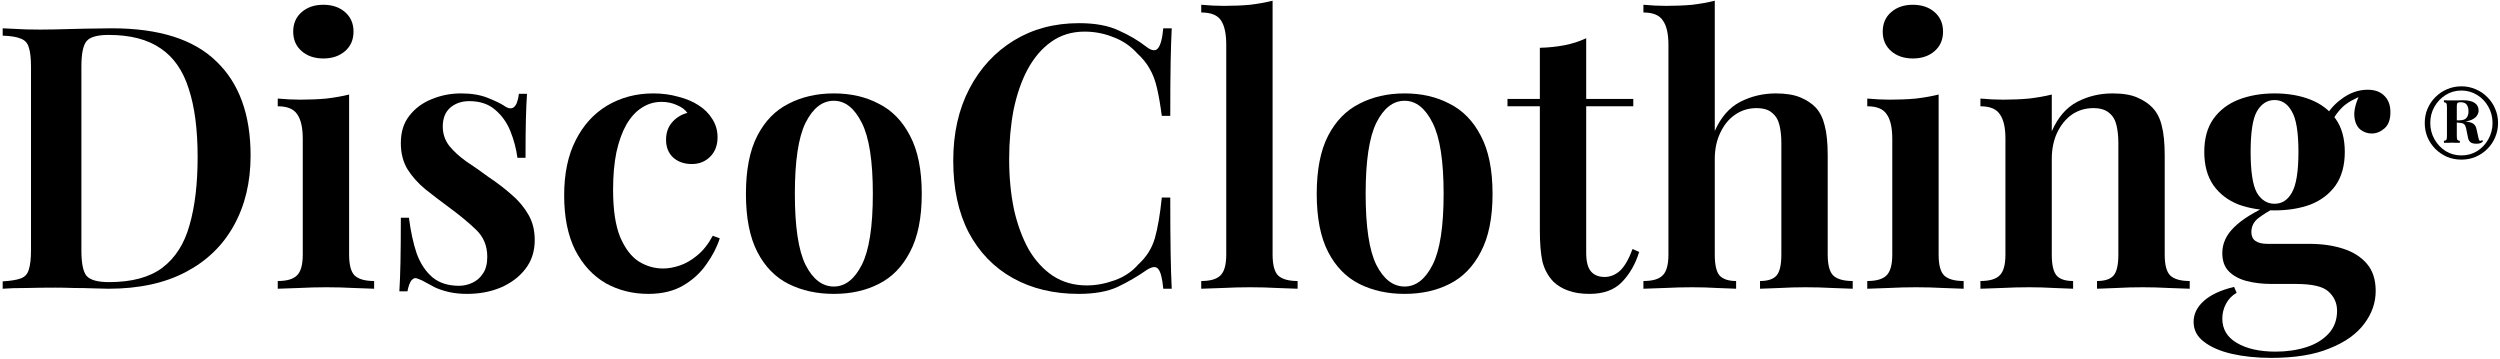<svg width="710" height="102" viewBox="0 0 710 102" fill="none" xmlns="http://www.w3.org/2000/svg">
<path d="M31.787 8.039C45.158 8.039 55.048 11.173 61.455 17.441C67.932 23.639 71.17 32.553 71.17 44.184C71.17 51.775 69.568 58.426 66.365 64.136C63.231 69.778 58.669 74.165 52.68 77.299C46.691 80.433 39.413 82 30.847 82C29.802 82 28.374 81.965 26.564 81.896C24.823 81.826 22.977 81.791 21.027 81.791C19.147 81.722 17.405 81.687 15.804 81.687C12.948 81.687 10.163 81.722 7.447 81.791C4.73 81.791 2.502 81.861 0.761 82V79.911C3.059 79.771 4.765 79.493 5.88 79.075C7.063 78.657 7.83 77.821 8.178 76.568C8.596 75.314 8.805 73.434 8.805 70.927V19.112C8.805 16.535 8.596 14.655 8.178 13.471C7.83 12.217 7.063 11.382 5.88 10.964C4.765 10.476 3.059 10.198 0.761 10.128V8.039C2.502 8.108 4.73 8.213 7.447 8.352C10.163 8.422 12.879 8.422 15.595 8.352C18.102 8.283 20.922 8.213 24.056 8.143C27.19 8.074 29.767 8.039 31.787 8.039ZM30.847 9.919C27.643 9.919 25.554 10.511 24.579 11.695C23.604 12.879 23.116 15.282 23.116 18.903V71.136C23.116 74.757 23.604 77.16 24.579 78.344C25.623 79.528 27.747 80.12 30.951 80.12C37.428 80.12 42.477 78.762 46.099 76.046C49.79 73.26 52.367 69.221 53.829 63.928C55.361 58.635 56.127 52.193 56.127 44.602C56.127 36.801 55.291 30.36 53.62 25.276C52.018 20.122 49.372 16.291 45.681 13.784C41.99 11.208 37.045 9.919 30.847 9.919Z" fill="black"/>
<path d="M91.835 1.353C94.342 1.353 96.396 2.049 97.998 3.442C99.6 4.835 100.401 6.681 100.401 8.979C100.401 11.277 99.6 13.123 97.998 14.516C96.396 15.909 94.342 16.605 91.835 16.605C89.328 16.605 87.273 15.909 85.671 14.516C84.069 13.123 83.269 11.277 83.269 8.979C83.269 6.681 84.069 4.835 85.671 3.442C87.273 2.049 89.328 1.353 91.835 1.353ZM99.147 26.843V72.285C99.147 75.21 99.669 77.195 100.714 78.239C101.828 79.284 103.674 79.806 106.251 79.806V82C104.997 81.93 103.082 81.861 100.505 81.791C97.928 81.652 95.317 81.582 92.67 81.582C90.094 81.582 87.482 81.652 84.835 81.791C82.189 81.861 80.204 81.93 78.881 82V79.806C81.458 79.806 83.269 79.284 84.313 78.239C85.427 77.195 85.985 75.21 85.985 72.285V39.483C85.985 36.279 85.462 33.946 84.418 32.484C83.443 30.951 81.597 30.185 78.881 30.185V27.992C81.11 28.201 83.269 28.305 85.358 28.305C87.935 28.305 90.372 28.201 92.67 27.992C95.038 27.713 97.197 27.33 99.147 26.843Z" fill="black"/>
<path d="M130.969 26.529C133.894 26.529 136.401 26.947 138.491 27.783C140.58 28.618 142.112 29.35 143.087 29.976C145.455 31.718 146.883 30.603 147.37 26.634H149.668C149.529 28.653 149.425 31.056 149.355 33.842C149.285 36.558 149.25 40.214 149.25 44.81H146.952C146.604 42.234 145.942 39.727 144.967 37.289C143.992 34.852 142.565 32.832 140.684 31.23C138.804 29.559 136.332 28.723 133.267 28.723C131.108 28.723 129.298 29.35 127.835 30.603C126.442 31.857 125.746 33.633 125.746 35.931C125.746 38.02 126.373 39.866 127.626 41.468C128.88 43 130.482 44.462 132.432 45.855C134.451 47.178 136.541 48.641 138.699 50.243C141.207 51.914 143.435 53.62 145.385 55.361C147.335 57.033 148.902 58.913 150.086 61.003C151.27 63.022 151.862 65.425 151.862 68.211C151.862 71.414 150.957 74.165 149.146 76.463C147.405 78.692 145.072 80.433 142.147 81.687C139.291 82.871 136.123 83.463 132.64 83.463C130.76 83.463 129.054 83.288 127.522 82.94C125.99 82.592 124.631 82.139 123.448 81.582C122.542 81.095 121.706 80.642 120.94 80.224C120.244 79.806 119.513 79.458 118.747 79.18C118.05 78.831 117.423 78.971 116.866 79.597C116.379 80.224 115.996 81.269 115.717 82.731H113.419C113.558 80.503 113.663 77.787 113.732 74.583C113.802 71.379 113.837 67.131 113.837 61.838H116.135C116.623 65.669 117.354 69.046 118.329 71.971C119.373 74.827 120.871 77.09 122.821 78.762C124.771 80.363 127.278 81.164 130.342 81.164C131.665 81.164 132.919 80.886 134.103 80.329C135.357 79.771 136.366 78.901 137.132 77.717C137.968 76.533 138.386 74.931 138.386 72.912C138.386 69.847 137.341 67.305 135.252 65.286C133.163 63.266 130.551 61.107 127.417 58.809C125.049 57.068 122.821 55.361 120.731 53.69C118.712 52.019 117.04 50.138 115.717 48.049C114.464 45.96 113.837 43.487 113.837 40.632C113.837 37.498 114.638 34.921 116.239 32.901C117.841 30.812 119.931 29.245 122.507 28.201C125.154 27.086 127.974 26.529 130.969 26.529Z" fill="black"/>
<path d="M185.503 26.529C188.08 26.529 190.448 26.843 192.607 27.469C194.835 28.026 196.75 28.827 198.352 29.872C200.024 30.917 201.347 32.24 202.322 33.842C203.297 35.374 203.784 37.08 203.784 38.96C203.784 41.259 203.088 43.104 201.695 44.497C200.302 45.89 198.561 46.586 196.472 46.586C194.313 46.586 192.537 45.96 191.144 44.706C189.821 43.452 189.159 41.781 189.159 39.692C189.159 37.672 189.751 36.001 190.935 34.677C192.119 33.354 193.547 32.484 195.218 32.066C194.591 31.16 193.616 30.429 192.293 29.872C190.97 29.245 189.508 28.932 187.906 28.932C185.816 28.932 183.936 29.489 182.265 30.603C180.593 31.648 179.131 33.25 177.877 35.409C176.693 37.498 175.753 40.11 175.057 43.243C174.43 46.308 174.116 49.86 174.116 53.899C174.116 59.54 174.778 63.997 176.101 67.27C177.494 70.544 179.27 72.877 181.429 74.27C183.588 75.593 185.886 76.254 188.324 76.254C189.786 76.254 191.353 75.976 193.025 75.419C194.696 74.862 196.333 73.921 197.934 72.598C199.606 71.275 201.103 69.395 202.426 66.957L204.411 67.688C203.645 70.126 202.392 72.563 200.65 75.001C198.979 77.438 196.785 79.458 194.069 81.06C191.353 82.662 188.045 83.463 184.145 83.463C179.688 83.463 175.649 82.453 172.027 80.433C168.406 78.344 165.515 75.21 163.356 71.031C161.267 66.853 160.223 61.664 160.223 55.466C160.223 49.337 161.302 44.149 163.461 39.901C165.62 35.583 168.615 32.275 172.445 29.976C176.345 27.678 180.698 26.529 185.503 26.529Z" fill="black"/>
<path d="M236.812 26.529C241.618 26.529 245.866 27.504 249.557 29.454C253.318 31.334 256.278 34.364 258.437 38.543C260.665 42.721 261.78 48.223 261.78 55.048C261.78 61.873 260.665 67.375 258.437 71.553C256.278 75.732 253.318 78.762 249.557 80.642C245.866 82.522 241.618 83.463 236.812 83.463C232.007 83.463 227.724 82.522 223.963 80.642C220.203 78.762 217.243 75.732 215.084 71.553C212.925 67.375 211.845 61.873 211.845 55.048C211.845 48.223 212.925 42.721 215.084 38.543C217.243 34.364 220.203 31.334 223.963 29.454C227.724 27.504 232.007 26.529 236.812 26.529ZM236.812 28.618C233.539 28.618 230.858 30.708 228.769 34.886C226.749 38.995 225.739 45.716 225.739 55.048C225.739 64.38 226.749 71.101 228.769 75.21C230.858 79.319 233.539 81.373 236.812 81.373C240.016 81.373 242.663 79.319 244.752 75.21C246.841 71.101 247.886 64.38 247.886 55.048C247.886 45.716 246.841 38.995 244.752 34.886C242.663 30.708 240.016 28.618 236.812 28.618Z" fill="black"/>
<path d="M306.448 6.576C311.045 6.576 314.805 7.273 317.73 8.666C320.725 9.989 323.372 11.556 325.67 13.367C327.063 14.411 328.107 14.55 328.804 13.784C329.57 12.949 330.092 11.034 330.371 8.039H332.773C332.634 10.685 332.53 13.924 332.46 17.754C332.39 21.584 332.356 26.634 332.356 32.901H329.953C329.535 29.767 329.082 27.156 328.595 25.067C328.107 22.908 327.411 21.062 326.506 19.53C325.67 17.998 324.486 16.535 322.954 15.142C321.073 13.053 318.81 11.521 316.163 10.546C313.587 9.501 310.871 8.979 308.015 8.979C304.394 8.979 301.225 9.954 298.509 11.904C295.862 13.784 293.634 16.396 291.823 19.739C290.082 23.012 288.759 26.843 287.853 31.23C287.018 35.618 286.6 40.284 286.6 45.228C286.6 50.312 287.053 55.048 287.958 59.436C288.933 63.754 290.326 67.549 292.137 70.822C294.017 74.026 296.315 76.533 299.031 78.344C301.817 80.154 305.021 81.06 308.642 81.06C311.219 81.06 313.865 80.572 316.581 79.597C319.297 78.622 321.526 77.125 323.267 75.105C325.565 73.016 327.132 70.544 327.968 67.688C328.804 64.763 329.465 60.898 329.953 56.093H332.356C332.356 62.639 332.39 67.932 332.46 71.971C332.53 75.941 332.634 79.284 332.773 82H330.371C330.092 79.005 329.605 77.125 328.908 76.359C328.281 75.593 327.202 75.697 325.67 76.672C323.093 78.483 320.342 80.085 317.417 81.478C314.562 82.801 310.871 83.463 306.344 83.463C299.24 83.463 293.007 81.965 287.645 78.971C282.282 75.976 278.103 71.658 275.109 66.017C272.184 60.376 270.721 53.586 270.721 45.646C270.721 37.846 272.253 31.021 275.318 25.171C278.382 19.321 282.595 14.759 287.958 11.486C293.32 8.213 299.484 6.576 306.448 6.576Z" fill="black"/>
<path d="M361.417 0.204V72.285C361.417 75.21 361.94 77.195 362.984 78.239C364.098 79.284 365.944 79.806 368.521 79.806V82C367.267 81.93 365.352 81.861 362.775 81.791C360.268 81.652 357.691 81.582 355.045 81.582C352.468 81.582 349.822 81.652 347.106 81.791C344.459 81.861 342.474 81.93 341.151 82V79.806C343.728 79.806 345.539 79.284 346.583 78.239C347.697 77.195 348.255 75.21 348.255 72.285V12.74C348.255 9.606 347.767 7.308 346.792 5.845C345.817 4.313 343.937 3.547 341.151 3.547V1.353C343.38 1.562 345.539 1.666 347.628 1.666C350.274 1.666 352.747 1.562 355.045 1.353C357.343 1.074 359.467 0.691 361.417 0.204Z" fill="black"/>
<path d="M398.917 26.529C403.722 26.529 407.971 27.504 411.662 29.454C415.422 31.334 418.382 34.364 420.541 38.543C422.77 42.721 423.884 48.223 423.884 55.048C423.884 61.873 422.77 67.375 420.541 71.553C418.382 75.732 415.422 78.762 411.662 80.642C407.971 82.522 403.722 83.463 398.917 83.463C394.112 83.463 389.828 82.522 386.068 80.642C382.307 78.762 379.347 75.732 377.188 71.553C375.029 67.375 373.95 61.873 373.95 55.048C373.95 48.223 375.029 42.721 377.188 38.543C379.347 34.364 382.307 31.334 386.068 29.454C389.828 27.504 394.112 26.529 398.917 26.529ZM398.917 28.618C395.644 28.618 392.962 30.708 390.873 34.886C388.853 38.995 387.844 45.716 387.844 55.048C387.844 64.38 388.853 71.101 390.873 75.21C392.962 79.319 395.644 81.373 398.917 81.373C402.12 81.373 404.767 79.319 406.856 75.21C408.946 71.101 409.99 64.38 409.99 55.048C409.99 45.716 408.946 38.995 406.856 34.886C404.767 30.708 402.12 28.618 398.917 28.618Z" fill="black"/>
<path d="M450.48 10.859V28.096H463.852V30.185H450.48V71.763C450.48 74.27 450.933 76.046 451.838 77.09C452.744 78.135 454.032 78.657 455.703 78.657C457.305 78.657 458.768 78.065 460.091 76.881C461.414 75.628 462.598 73.573 463.643 70.718L465.523 71.553C464.478 74.966 462.842 77.821 460.613 80.12C458.454 82.348 455.39 83.463 451.42 83.463C449.053 83.463 447.033 83.149 445.361 82.522C443.76 81.965 442.367 81.129 441.183 80.015C439.651 78.413 438.606 76.498 438.049 74.27C437.561 72.041 437.318 69.081 437.318 65.39V30.185H428.125V28.096H437.318V13.575C439.825 13.506 442.158 13.262 444.317 12.844C446.476 12.426 448.53 11.765 450.48 10.859Z" fill="black"/>
<path d="M486.997 0.204V37.184C488.738 33.285 491.141 30.534 494.205 28.932C497.339 27.33 500.717 26.529 504.338 26.529C507.194 26.529 509.527 26.912 511.338 27.678C513.148 28.444 514.611 29.419 515.725 30.603C516.909 31.927 517.745 33.633 518.232 35.722C518.789 37.811 519.068 40.632 519.068 44.184V72.285C519.068 75.21 519.59 77.195 520.635 78.239C521.749 79.284 523.595 79.806 526.172 79.806V82C524.918 81.93 523.003 81.861 520.426 81.791C517.849 81.652 515.307 81.582 512.8 81.582C510.293 81.582 507.821 81.652 505.383 81.791C502.946 81.861 501.1 81.93 499.846 82V79.806C502.075 79.806 503.642 79.284 504.547 78.239C505.453 77.195 505.905 75.21 505.905 72.285V40.632C505.905 38.752 505.731 37.08 505.383 35.618C505.035 34.085 504.338 32.901 503.294 32.066C502.319 31.16 500.821 30.708 498.802 30.708C496.573 30.708 494.554 31.334 492.743 32.588C491.002 33.772 489.609 35.478 488.564 37.707C487.52 39.866 486.997 42.338 486.997 45.124V72.285C486.997 75.21 487.45 77.195 488.355 78.239C489.33 79.284 490.897 79.806 493.056 79.806V82C491.872 81.93 490.096 81.861 487.728 81.791C485.43 81.652 483.028 81.582 480.52 81.582C478.013 81.582 475.402 81.652 472.686 81.791C470.039 81.861 468.054 81.93 466.731 82V79.806C469.308 79.806 471.119 79.284 472.163 78.239C473.277 77.195 473.835 75.21 473.835 72.285V12.74C473.835 9.606 473.312 7.308 472.268 5.845C471.293 4.313 469.447 3.547 466.731 3.547V1.353C468.96 1.562 471.119 1.666 473.208 1.666C475.854 1.666 478.327 1.562 480.625 1.353C482.923 1.074 485.047 0.691 486.997 0.204Z" fill="black"/>
<path d="M543.258 1.353C545.765 1.353 547.82 2.049 549.422 3.442C551.023 4.835 551.824 6.681 551.824 8.979C551.824 11.277 551.023 13.123 549.422 14.516C547.82 15.909 545.765 16.605 543.258 16.605C540.751 16.605 538.697 15.909 537.095 14.516C535.493 13.123 534.692 11.277 534.692 8.979C534.692 6.681 535.493 4.835 537.095 3.442C538.697 2.049 540.751 1.353 543.258 1.353ZM550.571 26.843V72.285C550.571 75.21 551.093 77.195 552.138 78.239C553.252 79.284 555.098 79.806 557.674 79.806V82C556.421 81.93 554.506 81.861 551.929 81.791C549.352 81.652 546.74 81.582 544.094 81.582C541.517 81.582 538.905 81.652 536.259 81.791C533.613 81.861 531.628 81.93 530.304 82V79.806C532.881 79.806 534.692 79.284 535.737 78.239C536.851 77.195 537.408 75.21 537.408 72.285V39.483C537.408 36.279 536.886 33.946 535.841 32.484C534.866 30.951 533.021 30.185 530.304 30.185V27.992C532.533 28.201 534.692 28.305 536.781 28.305C539.358 28.305 541.796 28.201 544.094 27.992C546.462 27.713 548.621 27.33 550.571 26.843Z" fill="black"/>
<path d="M599.943 26.529C602.868 26.529 605.201 26.912 606.942 27.678C608.753 28.444 610.215 29.419 611.329 30.603C612.583 31.927 613.453 33.633 613.941 35.722C614.498 37.811 614.777 40.632 614.777 44.184V72.285C614.777 75.21 615.299 77.195 616.344 78.239C617.458 79.284 619.304 79.806 621.88 79.806V82C620.627 81.93 618.677 81.861 616.03 81.791C613.453 81.652 610.946 81.582 608.509 81.582C605.932 81.582 603.425 81.652 600.987 81.791C598.55 81.861 596.739 81.93 595.555 82V79.806C597.784 79.806 599.351 79.284 600.256 78.239C601.161 77.195 601.614 75.21 601.614 72.285V40.632C601.614 38.752 601.44 37.08 601.092 35.618C600.744 34.085 600.047 32.901 599.003 32.066C597.958 31.16 596.461 30.708 594.51 30.708C592.212 30.708 590.158 31.334 588.347 32.588C586.606 33.842 585.213 35.583 584.168 37.811C583.193 39.97 582.706 42.408 582.706 45.124V72.285C582.706 75.21 583.159 77.195 584.064 78.239C584.969 79.284 586.536 79.806 588.765 79.806V82C587.581 81.93 585.805 81.861 583.437 81.791C581.069 81.652 578.667 81.582 576.229 81.582C573.652 81.582 571.041 81.652 568.394 81.791C565.748 81.861 563.763 81.93 562.44 82V79.806C565.016 79.806 566.827 79.284 567.872 78.239C568.986 77.195 569.543 75.21 569.543 72.285V39.378C569.543 36.244 569.021 33.946 567.976 32.484C567.001 30.951 565.156 30.185 562.44 30.185V27.992C564.668 28.201 566.827 28.305 568.917 28.305C571.493 28.305 573.931 28.201 576.229 27.992C578.597 27.713 580.756 27.33 582.706 26.843V37.289C584.447 33.319 586.85 30.534 589.914 28.932C592.978 27.33 596.321 26.529 599.943 26.529Z" fill="black"/>
<path d="M645.028 101.639C640.919 101.639 637.193 101.256 633.851 100.49C630.508 99.724 627.861 98.575 625.911 97.043C623.961 95.581 622.986 93.7 622.986 91.402C622.986 89.173 623.961 87.189 625.911 85.447C627.861 83.706 630.717 82.383 634.477 81.478L635.209 83.149C633.885 83.915 632.876 84.96 632.179 86.283C631.483 87.606 631.134 88.999 631.134 90.462C631.134 93.456 632.493 95.755 635.209 97.356C637.994 99.028 641.685 99.864 646.282 99.864C649.416 99.864 652.306 99.446 654.953 98.61C657.599 97.774 659.723 96.486 661.325 94.745C662.927 93.004 663.728 90.845 663.728 88.268C663.728 86.109 662.927 84.298 661.325 82.836C659.793 81.373 656.694 80.642 652.027 80.642H645.133C642.556 80.642 640.188 80.363 638.029 79.806C635.94 79.249 634.268 78.344 633.015 77.09C631.761 75.837 631.134 74.096 631.134 71.867C631.134 69.151 632.249 66.713 634.477 64.554C636.706 62.326 640.188 60.167 644.924 58.078L646.073 59.018C644.332 59.923 642.765 60.898 641.372 61.943C640.049 62.987 639.387 64.311 639.387 65.912C639.387 68.141 640.919 69.255 643.984 69.255H655.788C659.41 69.255 662.613 69.708 665.399 70.613C668.254 71.519 670.518 72.946 672.189 74.896C673.861 76.846 674.696 79.423 674.696 82.627C674.696 85.97 673.617 89.069 671.458 91.924C669.299 94.849 666.026 97.182 661.638 98.923C657.32 100.734 651.784 101.639 645.028 101.639ZM645.969 59.749C642.208 59.749 638.795 59.192 635.731 58.078C632.736 56.894 630.368 55.083 628.627 52.645C626.886 50.138 626.016 46.969 626.016 43.139C626.016 39.309 626.886 36.175 628.627 33.737C630.368 31.3 632.736 29.489 635.731 28.305C638.795 27.121 642.208 26.529 645.969 26.529C649.799 26.529 653.211 27.121 656.206 28.305C659.201 29.489 661.569 31.3 663.31 33.737C665.051 36.175 665.921 39.309 665.921 43.139C665.921 46.969 665.051 50.138 663.31 52.645C661.569 55.083 659.201 56.894 656.206 58.078C653.211 59.192 649.799 59.749 645.969 59.749ZM645.969 57.869C648.058 57.869 649.694 56.824 650.878 54.735C652.132 52.576 652.759 48.711 652.759 43.139C652.759 37.568 652.132 33.737 650.878 31.648C649.694 29.489 648.058 28.41 645.969 28.41C643.879 28.41 642.208 29.489 640.954 31.648C639.77 33.737 639.178 37.568 639.178 43.139C639.178 48.711 639.77 52.576 640.954 54.735C642.208 56.824 643.879 57.869 645.969 57.869ZM661.743 35.409L659.758 34.677C660.803 32.101 662.509 29.942 664.877 28.201C667.245 26.39 669.752 25.485 672.398 25.485C674.418 25.485 675.985 26.042 677.099 27.156C678.283 28.27 678.875 29.837 678.875 31.857C678.875 33.946 678.318 35.478 677.204 36.453C676.089 37.428 674.87 37.916 673.547 37.916C672.363 37.916 671.284 37.533 670.309 36.767C669.334 35.931 668.777 34.677 668.637 33.006C668.498 31.265 669.055 29.106 670.309 26.529L671.354 26.947C668.637 27.992 666.618 29.141 665.295 30.394C663.971 31.648 662.787 33.319 661.743 35.409Z" fill="black"/>
<path d="M699.039 24.516C700.481 24.516 701.824 24.79 703.068 25.337C704.336 25.86 705.443 26.606 706.388 27.576C707.358 28.521 708.105 29.628 708.627 30.896C709.174 32.14 709.448 33.483 709.448 34.926C709.448 36.368 709.174 37.724 708.627 38.992C708.105 40.236 707.358 41.343 706.388 42.313C705.443 43.258 704.336 44.004 703.068 44.551C701.824 45.074 700.481 45.335 699.039 45.335C697.596 45.335 696.24 45.074 694.972 44.551C693.728 44.004 692.621 43.258 691.651 42.313C690.706 41.343 689.96 40.236 689.413 38.992C688.891 37.724 688.629 36.368 688.629 34.926C688.629 33.483 688.891 32.14 689.413 30.896C689.96 29.628 690.706 28.521 691.651 27.576C692.621 26.606 693.728 25.86 694.972 25.337C696.24 24.79 697.596 24.516 699.039 24.516ZM696.539 34.217C697.384 34.217 697.981 34.229 698.33 34.254C698.703 34.279 698.976 34.316 699.15 34.366C699.349 34.391 699.586 34.428 699.859 34.478C701.128 34.577 701.986 34.801 702.434 35.149C702.906 35.498 703.205 36.008 703.329 36.679L703.851 39.029C703.926 39.303 703.988 39.539 704.038 39.738C704.113 39.913 704.249 40 704.448 40C704.622 40 704.772 39.925 704.896 39.776L705.195 40.074C705.02 40.323 704.784 40.51 704.486 40.634C704.187 40.758 703.802 40.82 703.329 40.82C702.608 40.82 702.061 40.696 701.687 40.447C701.314 40.174 701.066 39.763 700.941 39.216L700.382 36.492C700.282 35.995 700.133 35.634 699.934 35.411C699.76 35.162 699.424 35 698.927 34.926C698.429 34.826 697.658 34.776 696.613 34.776L696.539 34.217ZM699.039 25.71C697.397 25.71 695.905 26.133 694.561 26.979C693.243 27.8 692.186 28.906 691.39 30.299C690.594 31.692 690.196 33.234 690.196 34.926C690.196 36.592 690.594 38.134 691.39 39.552C692.186 40.945 693.243 42.064 694.561 42.91C695.905 43.73 697.397 44.141 699.039 44.141C700.68 44.141 702.173 43.73 703.516 42.91C704.859 42.064 705.916 40.945 706.687 39.552C707.483 38.134 707.881 36.592 707.881 34.926C707.881 33.234 707.483 31.692 706.687 30.299C705.916 28.906 704.859 27.8 703.516 26.979C702.173 26.133 700.68 25.71 699.039 25.71ZM699.449 28.471C700.991 28.471 702.123 28.732 702.844 29.255C703.565 29.752 703.926 30.473 703.926 31.419C703.926 31.866 703.777 32.326 703.478 32.799C703.205 33.272 702.682 33.682 701.911 34.03C701.14 34.378 700.033 34.59 698.591 34.664L696.352 34.776C696.352 34.776 696.352 34.677 696.352 34.478C696.352 34.279 696.352 34.179 696.352 34.179H698.33C699.374 34.179 700.083 33.956 700.456 33.508C700.854 33.035 701.053 32.426 701.053 31.68C701.053 30.809 700.879 30.15 700.531 29.702C700.183 29.255 699.623 29.031 698.852 29.031C698.379 29.031 698.068 29.105 697.919 29.255C697.795 29.404 697.733 29.702 697.733 30.15V38.619C697.733 39.191 697.782 39.552 697.882 39.701C698.006 39.85 698.243 39.95 698.591 40V40.559C698.292 40.559 697.944 40.559 697.546 40.559C697.173 40.534 696.788 40.522 696.39 40.522C695.917 40.522 695.469 40.534 695.046 40.559C694.648 40.559 694.325 40.559 694.076 40.559V40C694.425 39.95 694.648 39.85 694.748 39.701C694.872 39.552 694.935 39.191 694.935 38.619V30.448C694.935 29.852 694.872 29.479 694.748 29.329C694.648 29.155 694.425 29.056 694.076 29.031V28.471C694.325 28.496 694.648 28.508 695.046 28.508C695.444 28.508 695.842 28.508 696.24 28.508C696.937 28.508 697.583 28.508 698.18 28.508C698.777 28.483 699.2 28.471 699.449 28.471Z" fill="black"/>
</svg>
